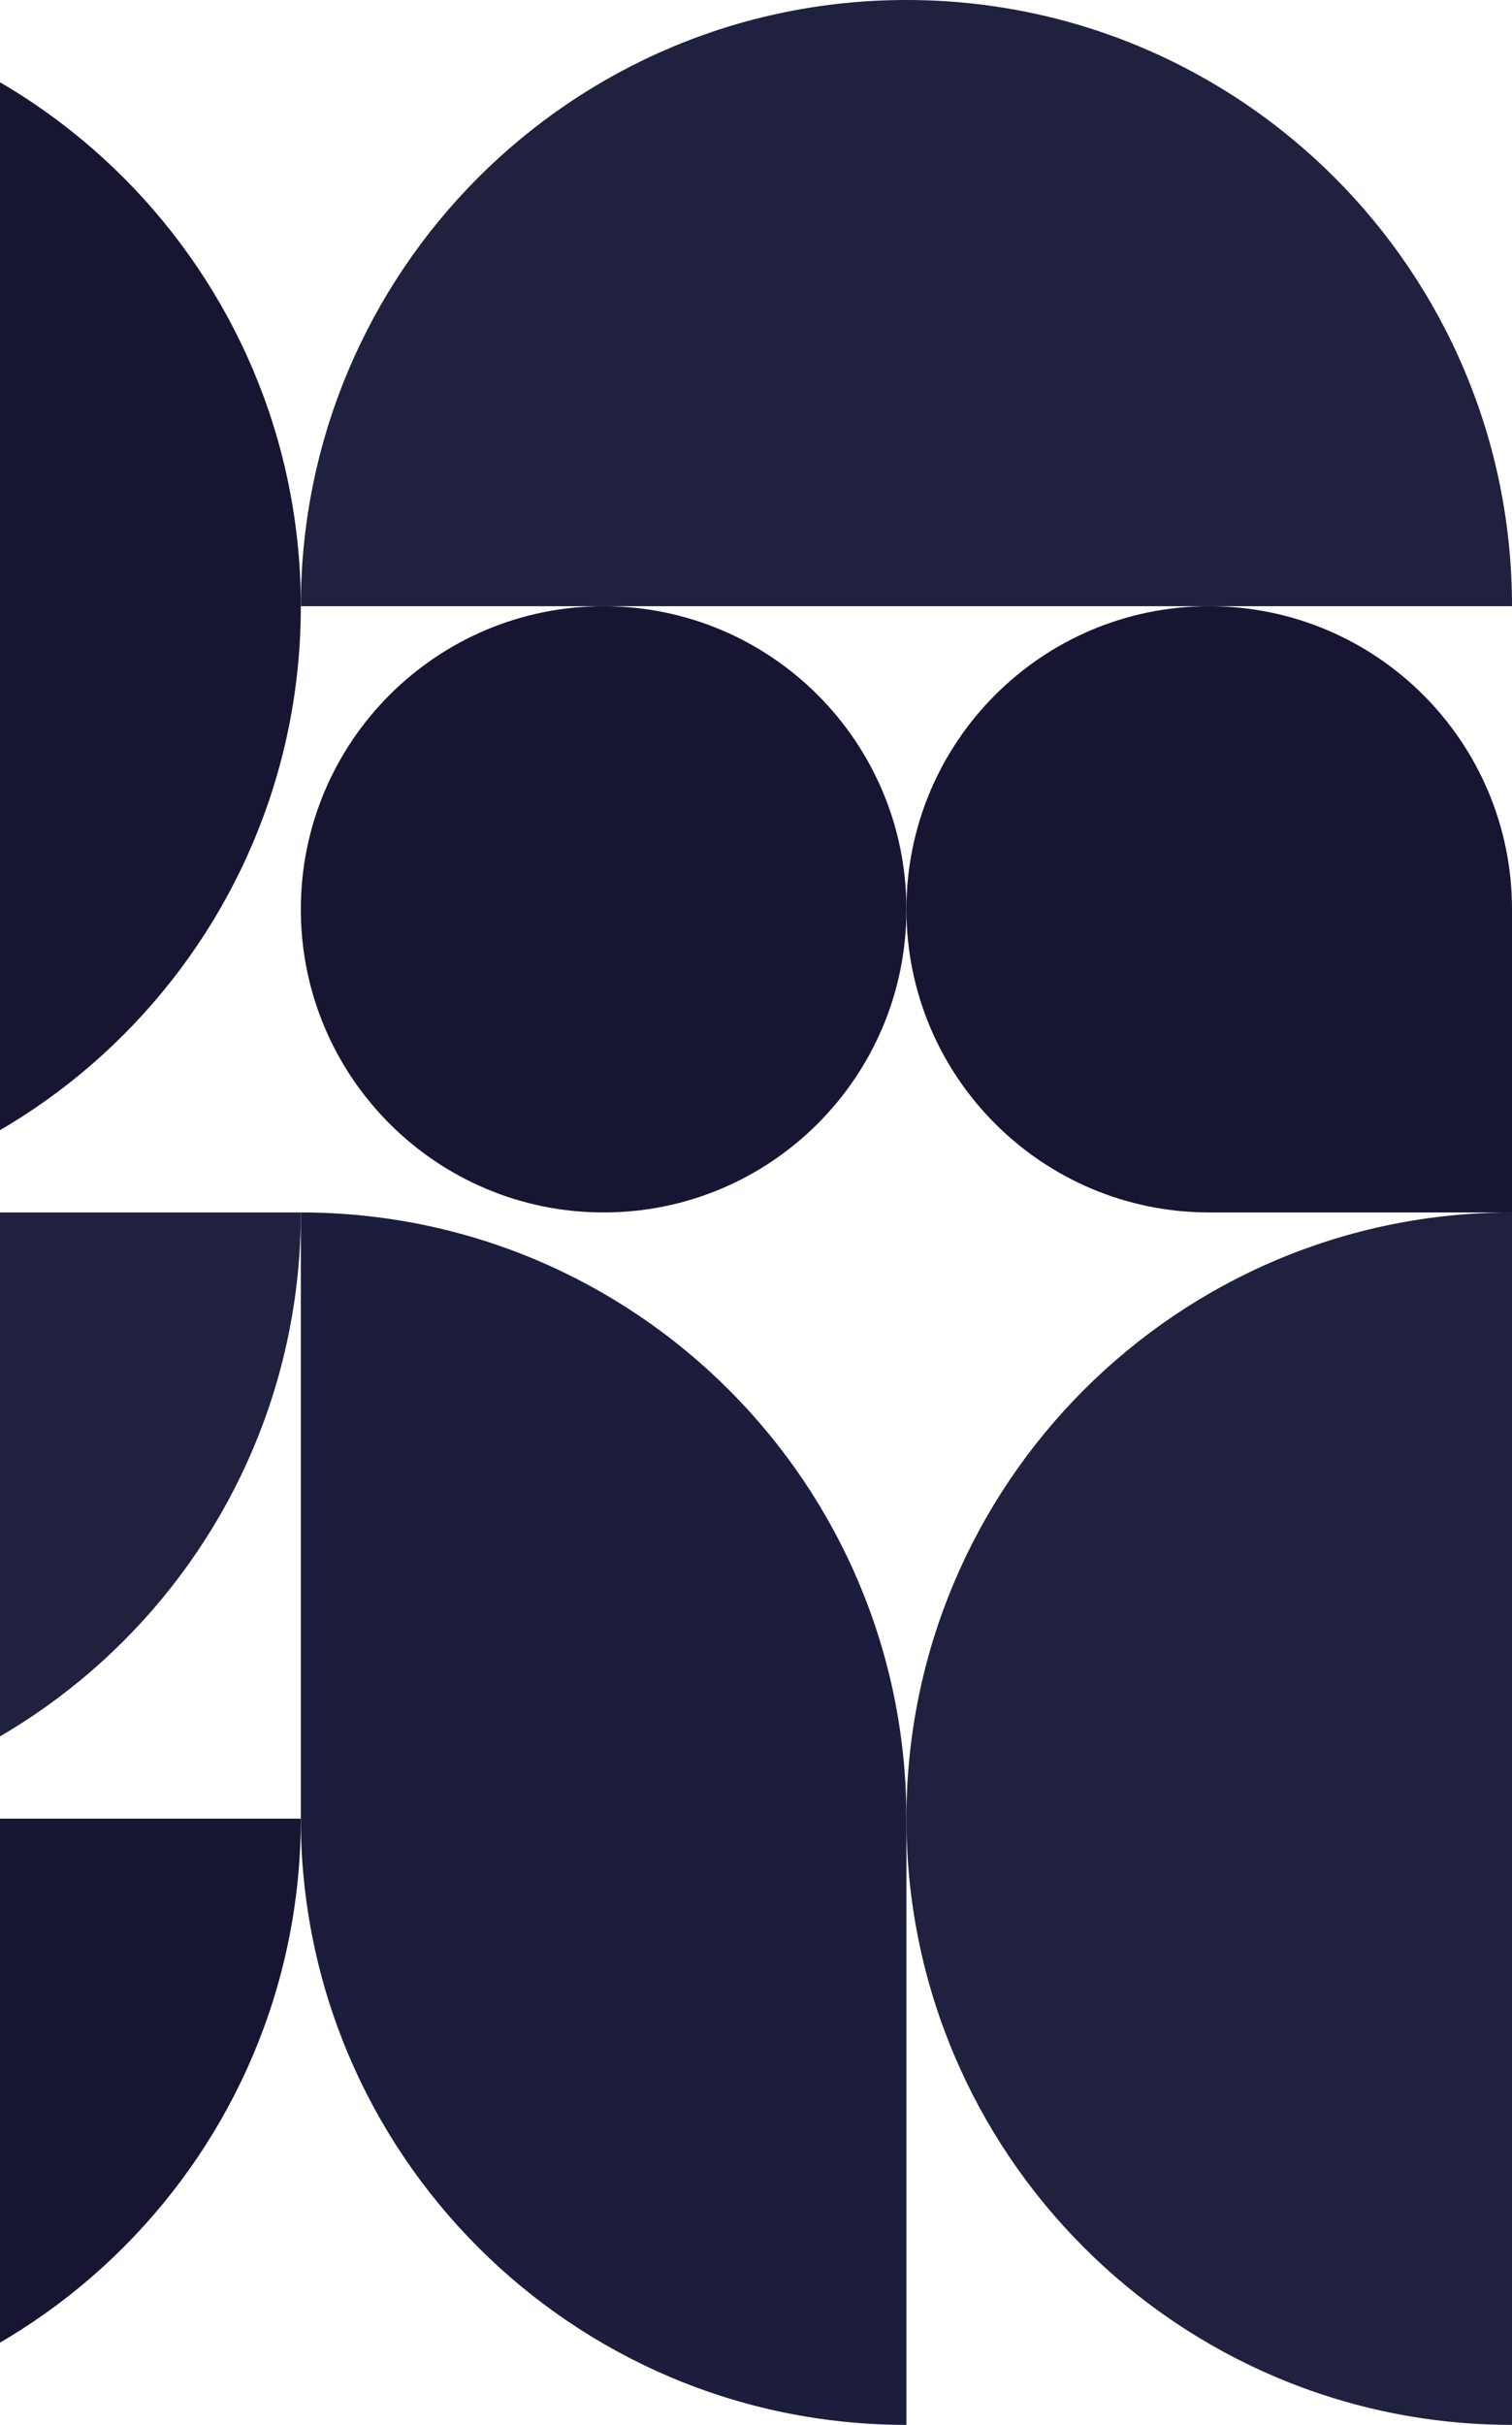 <svg width="320" height="513" viewBox="0 0 320 513" fill="none" xmlns="http://www.w3.org/2000/svg">
<g clip-path="url(#clip0_1_1756)">
<path d="M320 513C249.216 513 191.833 455.58 191.833 384.75C191.833 313.919 249.216 256.5 320 256.5L320 513Z" fill="#20203F"/>
<path d="M63.667 256.5C63.667 327.33 6.284 384.75 -64.5 384.75C-135.284 384.75 -192.667 327.33 -192.667 256.5L63.667 256.5Z" fill="#20203F"/>
<path d="M63.667 128.25C63.667 57.42 121.049 2.00774e-05 191.833 4.48443e-05C262.617 6.96108e-05 320 57.42 320 128.25L63.667 128.25Z" fill="#20203F"/>
<path d="M63.667 384.75C63.667 455.58 6.284 513 -64.5 513C-135.284 513 -192.667 455.58 -192.667 384.75L63.667 384.75Z" fill="#161633"/>
<path fill-rule="evenodd" clip-rule="evenodd" d="M191.833 384.75C191.833 313.92 134.451 256.5 63.667 256.5L63.667 384.75C63.667 455.58 121.049 513 191.833 513L191.833 384.75Z" fill="#1C1C3C"/>
<path d="M127.75 128.25C92.358 128.25 63.667 156.96 63.667 192.375C63.667 227.79 92.358 256.5 127.75 256.5C163.142 256.5 191.833 227.79 191.833 192.375C191.833 156.96 163.142 128.25 127.75 128.25Z" fill="#161633"/>
<path d="M255.917 256.5C220.525 256.5 191.833 227.79 191.833 192.375C191.833 156.96 220.525 128.25 255.917 128.25C291.309 128.25 320 156.96 320 192.375L320 256.5L255.917 256.5Z" fill="#161633"/>
<path d="M-64.5 -5.5858e-06C6.284 -2.50087e-06 63.667 57.419 63.667 128.25C63.667 199.08 6.284 256.5 -64.5 256.5C-135.284 256.5 -192.667 199.08 -192.667 128.25L-192.667 -1.11716e-05L-64.5 -5.5858e-06Z" fill="#161633"/>
</g>
<defs>
<clipPath id="clip0_1_1756">
<rect x="320" width="513" height="769" transform="rotate(90 320 0)" fill="white"/>
</clipPath>
</defs>
</svg>
